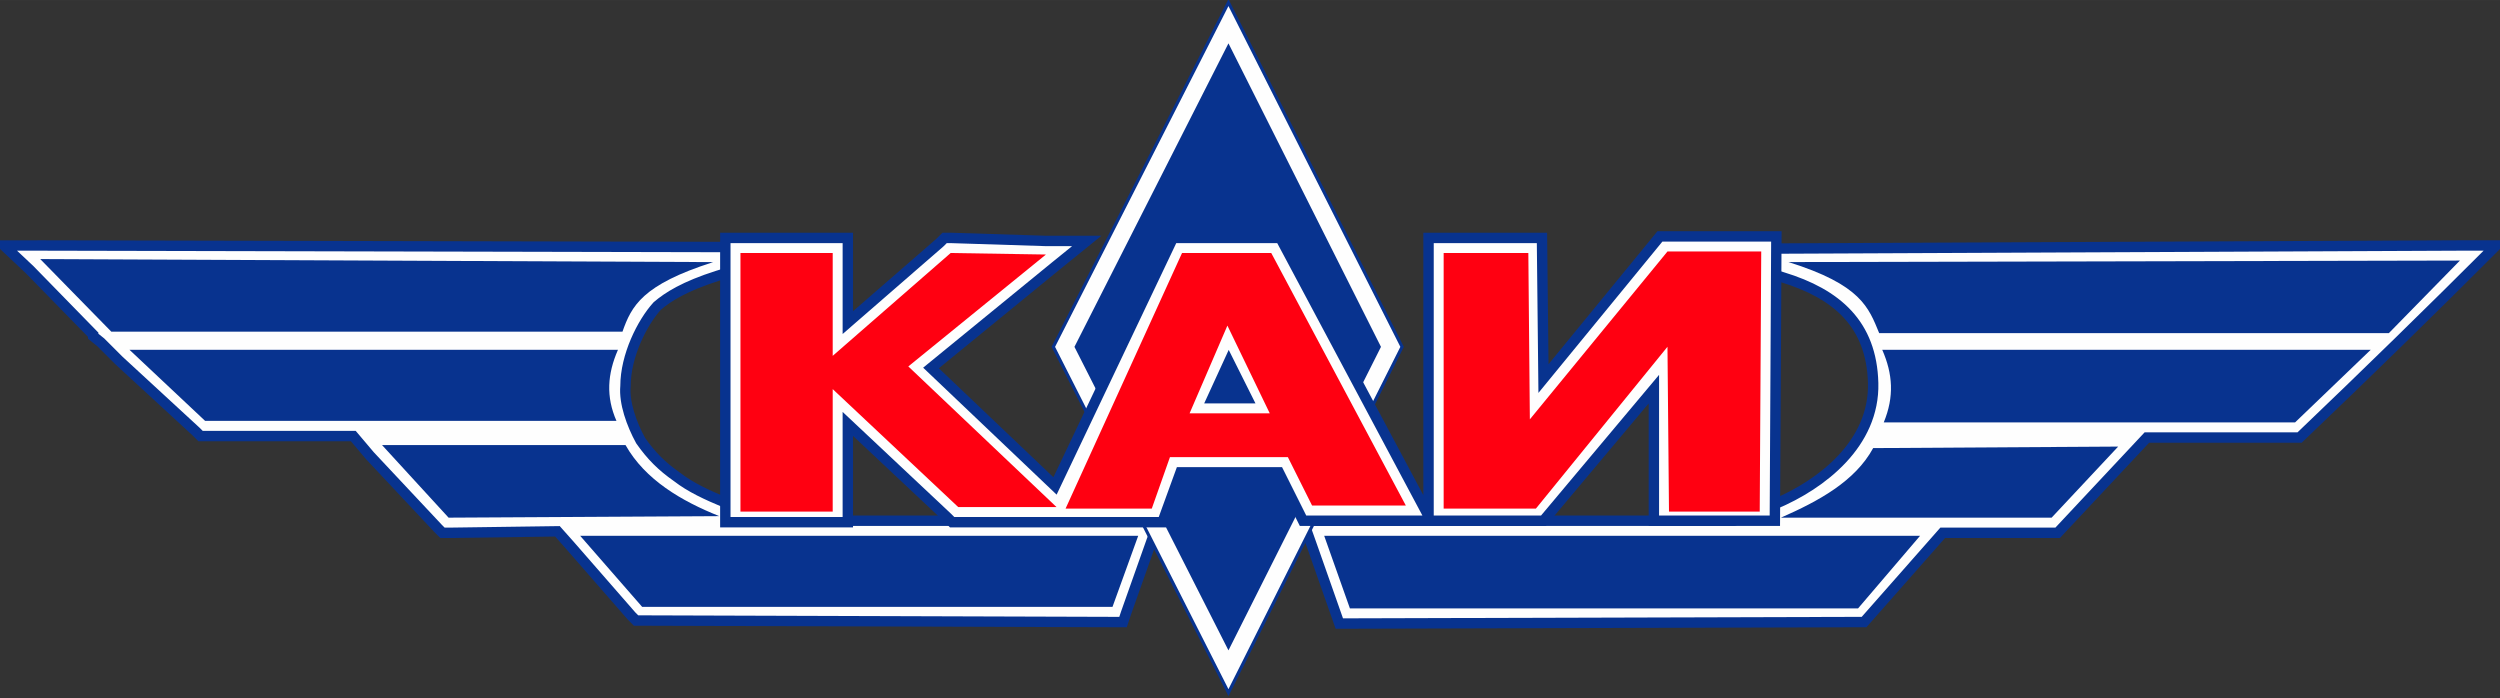 <svg xmlns:rdf="http://www.w3.org/1999/02/22-rdf-syntax-ns#" style="image-rendering:optimizeQuality;text-rendering:geometricPrecision;shape-rendering:geometricPrecision" xmlns="http://www.w3.org/2000/svg" fill-rule="evenodd" xml:space="preserve" height="139.62" width="500" version="1.1" clip-rule="evenodd" xmlns:cc="http://creativecommons.org/ns#" xmlns:dc="http://purl.org/dc/elements/1.1/" viewBox="0 0 500 139.616"><rect x="0" y="0" width="500" height="139.616" fill="#333333" stroke="none"/><defs><style type="text/css"><![CDATA[
    .str0 {stroke:#08338F;stroke-width:2.079}
    .fil2 {fill:#FF0011}
    .fil1 {fill:#08338F}
    .fil0 {fill:#FEFEFE;fill-rule:nonzero}
   ]]></style></defs><g transform="translate(-47.379 -711.69)"><path d="m404.77 761.39 134.59-0.605h7.259c-13.006 13.006-26.011 25.709-39.319 38.412h-30.548l-17.845 19.055h-22.987l-15.728 17.845-104.95 0.302-5.747-16.333-1.512-4.234h4.234 81.966l8.166-3.327c9.376-3.932 19.962-12.098 19.66-24.197-0.302-11.796-7.259-17.845-18.147-21.172l-18.752-5.747h19.66zm-349.34-0.605 134.59 0.302h19.66l-18.752 5.747c-6.654 2.117-9.981 4.234-12.098 6.049-3.025 3.327-6.352 9.981-6.352 16.03-0.302 3.327 1.21 7.561 3.025 10.888 2.117 3.025 4.234 5.142 7.259 7.259 2.722 2.117 6.049 3.63 9.679 5.142l8.166 3.63h74.404 4.234l-1.512 3.932-5.142 14.518-0.605 1.815h-2.117l-94.064-0.302h-1.21l-0.907-0.907-12.401-14.215-2.42-2.722-21.777 0.302h-1.21l-0.907-0.907-13.611-14.518-3.327-3.932h-29.641-0.907l-0.907-0.907-15.425-14.215-2.722-2.722-0.907-0.907-1.512-1.21v-0.302l-12.703-13.006-5.142-4.839h7.259z" fill-rule="nonzero" stroke="#08338f" stroke-width=".629" class="fil0 str0" fill="#fefefe"/><path d="m539.36 763.8-134.29 0.302c14.518 4.537 16.03 9.074 18.147 14.215h101.93l14.215-14.518zm-483.93-0.3 134.59 0.61c-14.215 4.537-16.333 8.771-18.147 13.913h-102.23l-14.215-14.518zm107.98 55.35h111.61l-5.142 14.215h-94.064l-12.401-14.215zm-39.622-18.147h48.696c3.932 6.957 11.191 11.191 18.752 14.215l-54.14 0.302-13.308-14.518zm-50.51-19.055h97.693c-2.117 4.839-2.42 9.376-0.302 14.215h-82.268l-15.123-14.215zm358.11 37.202h-119.17l5.142 14.518h101.63l12.401-14.518zm39.622-17.845-48.998 0.302c-3.63 6.654-10.888 10.586-18.45 13.913h54.14l13.308-14.215zm50.51-19.357h-97.693c2.117 4.839 2.42 9.376 0.302 14.518h82.268l15.123-14.518z" class="fil1" fill="#08338f"/><path d="m861 849-116-229 116-228 115 228z" fill-rule="nonzero" transform="matrix(.302 0 0 .302 33.049 593.82)" stroke="#08338f" stroke-width="2.079" fill="#fefefe"/><path d="m962 620-101 201-102-201 102-201z" transform="matrix(.302 0 0 .302 33.049 593.82)" fill="#08338f"/><path d="m195.47 759.27h18.45 3.025v3.025 13.913l18.45-16.03 0.907-0.907h1.21l19.055 0.605h8.166l-6.352 5.142-24.801 20.265 24.801 23.592 23.592-49.603h21.474l29.338 55.047 0.302 0.605v-55.652h22.684l0.302 28.128 23.289-28.431h23.289l-0.302 56.862h-24.197v-26.314l-22.079 26.314h-22.987-25.104l-4.839-9.679h-19.66l-3.63 9.981h-40.832-1.21l-0.907-0.907-19.962-18.752v16.635 3.025h-3.025-18.45-3.025v-3.025-50.813-3.025h3.025zm97.693 24.801-3.327 7.259h6.957l-3.63-7.259z" fill-rule="nonzero" stroke="#08338f" stroke-width=".629" class="fil0 str0" fill="#fefefe"/><path d="m195.47 762.29h18.45v20.567l23.592-20.567 19.055 0.302-27.524 22.382 29.641 28.128h-19.66l-25.104-23.592v24.499h-18.45v-51.72zm140.64 0v51.115h18.45l26.314-32.363 0.302 32.968h18.147l0.302-52.023h-18.752l-27.524 33.573-0.302-33.27h-16.938zm-75.614 51.115 23.289-51.115h17.845l26.919 50.51h-18.752l-4.839-9.679h-23.592l-3.63 10.284h-17.24zm32.363-36.597-7.561 17.542h16.03l-8.469-17.542z" class="fil2" fill="#f01"/></g></svg>
